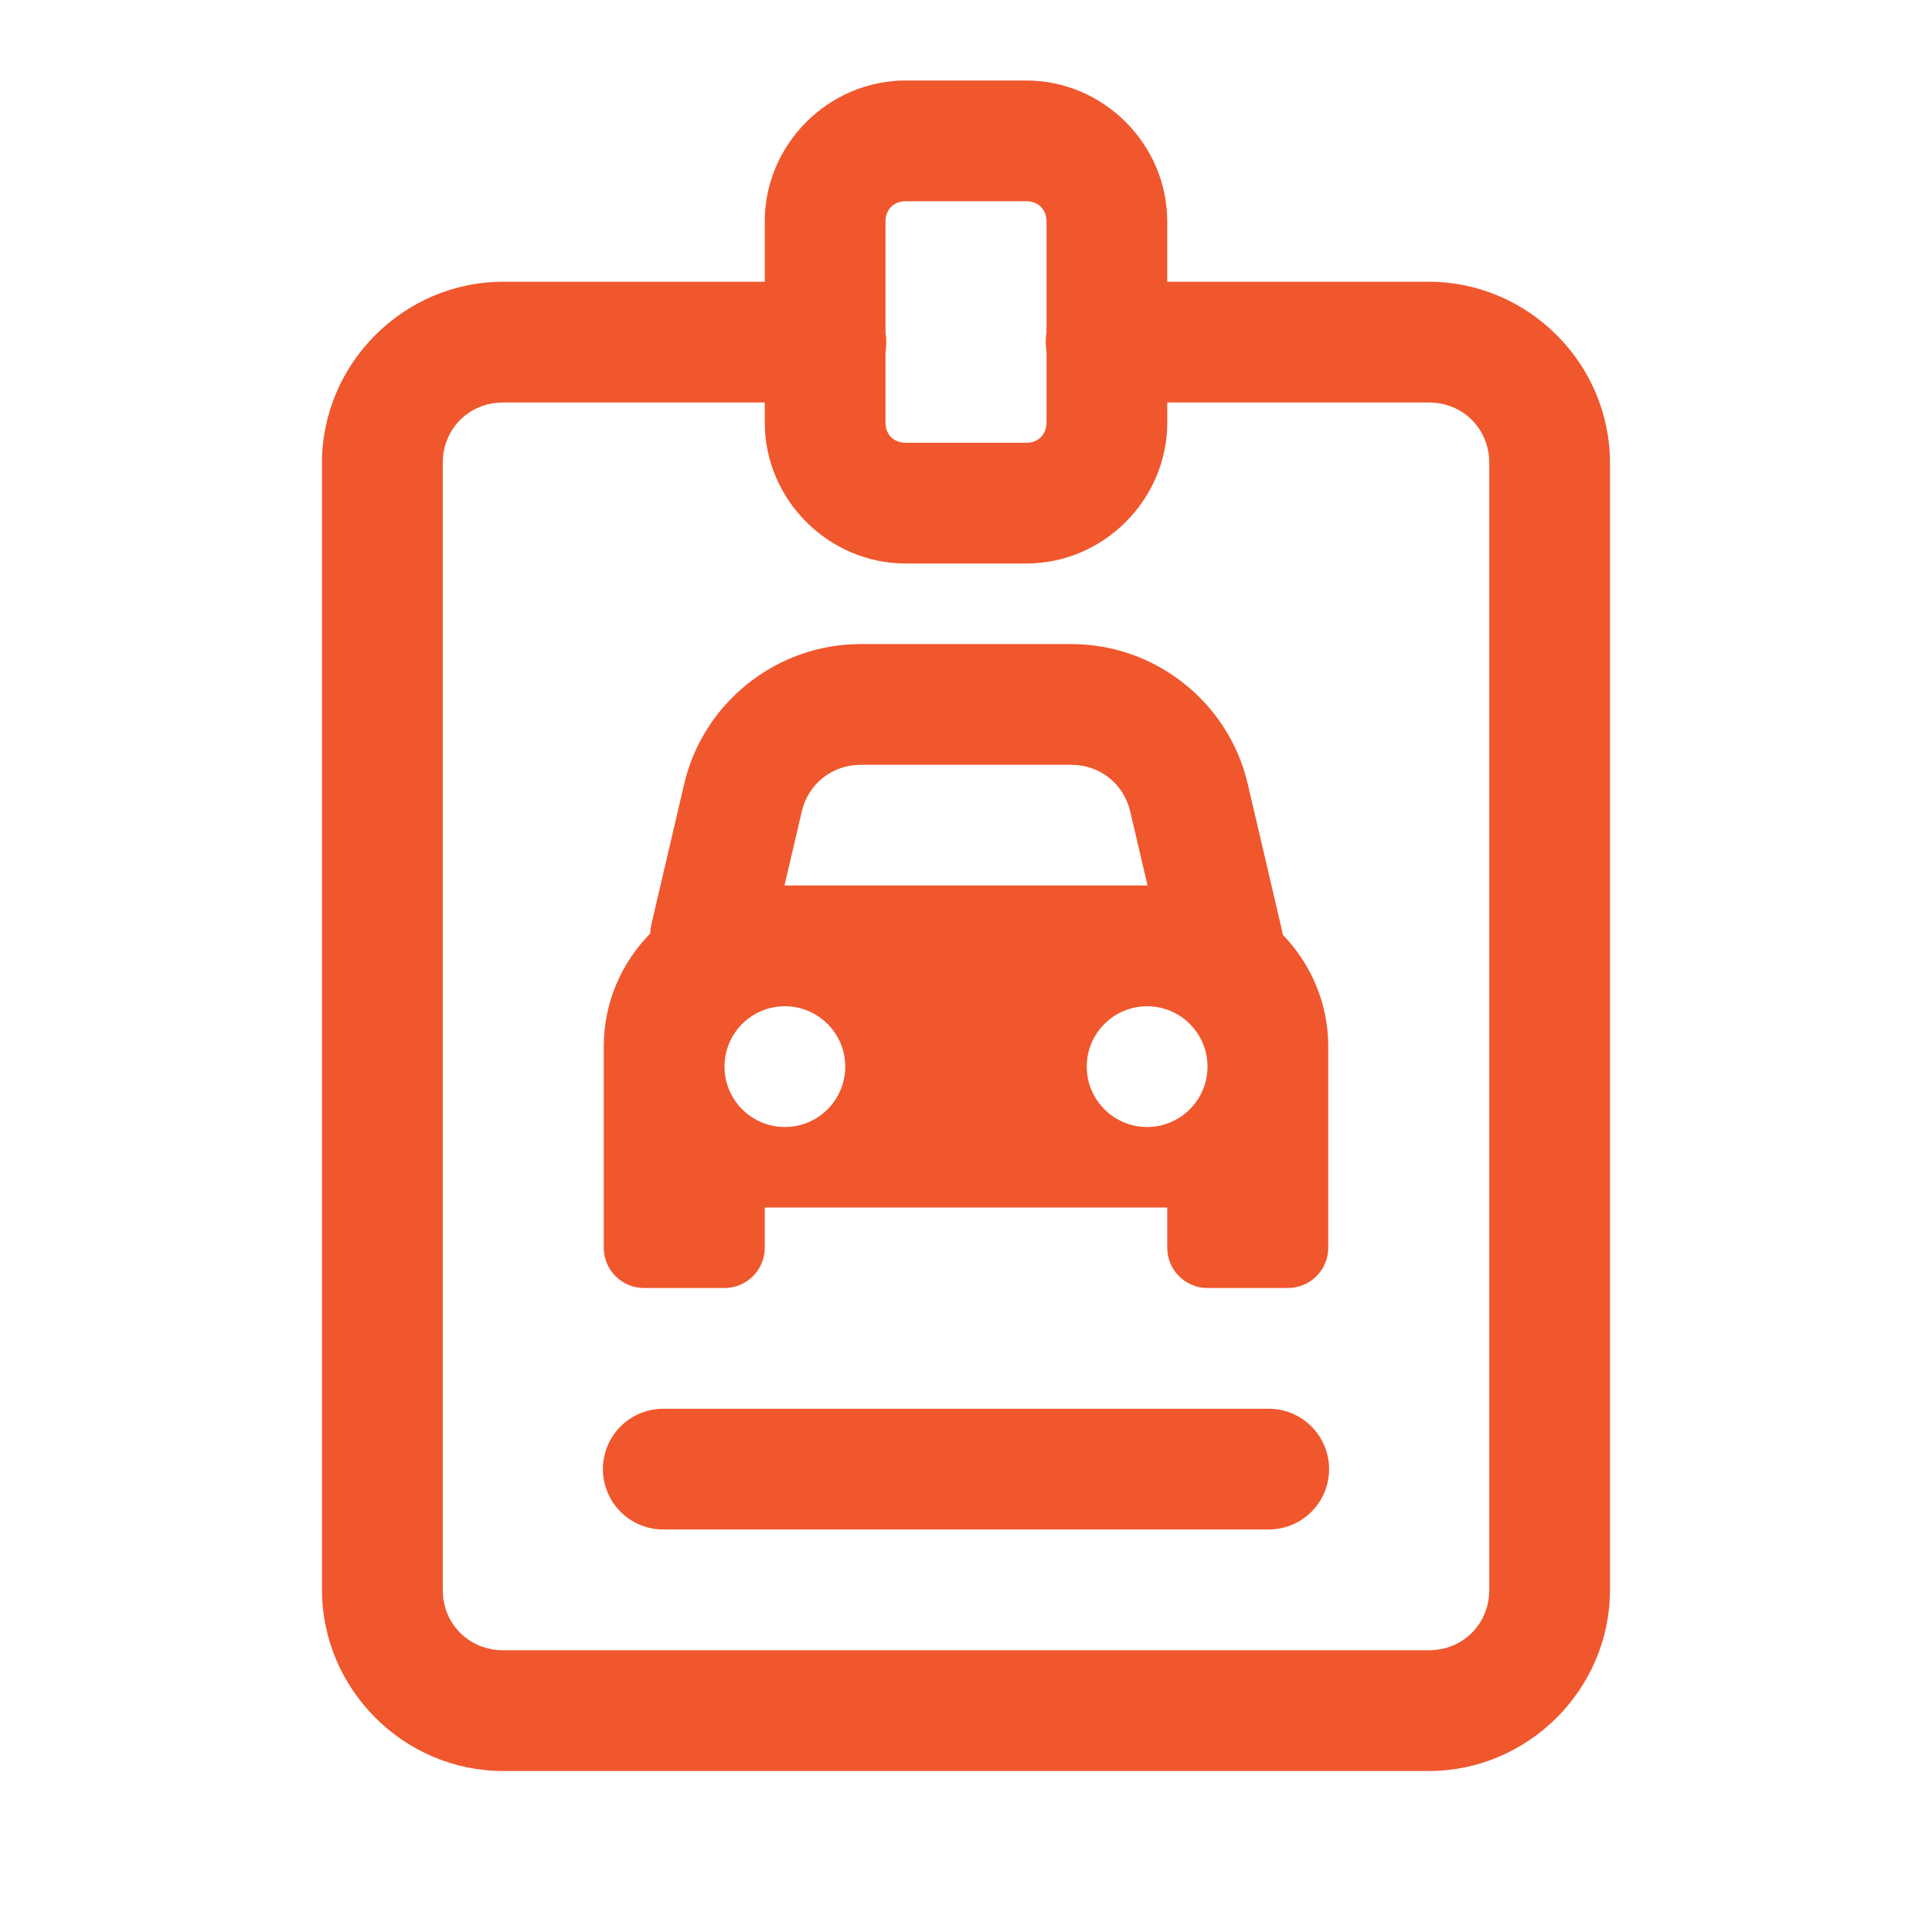 <svg xmlns="http://www.w3.org/2000/svg" x="0px" y="0px"
width="30" height="30"
viewBox="0 0 172 172"
style=" fill:#000000;"><g fill="none" fill-rule="nonzero" stroke="none" stroke-width="1" stroke-linecap="butt" stroke-linejoin="miter" stroke-miterlimit="10" stroke-dasharray="" stroke-dashoffset="0" font-family="none" font-weight="none" font-size="none" text-anchor="none" style="mix-blend-mode: normal"><path d="M0,172v-172h172v172z" fill="none"></path><g fill="#f0572d"><path d="M80.625,7.167c-6.862,0 -12.542,5.68 -12.542,12.542v5.375h-23.292c-8.842,0 -16.125,7.283 -16.125,16.125v100.333c0,8.842 7.283,16.125 16.125,16.125h82.417c8.842,0 16.125,-7.283 16.125,-16.125v-100.333c0,-8.842 -7.283,-16.125 -16.125,-16.125h-23.292v-5.375c0,-6.862 -5.68,-12.542 -12.542,-12.542zM80.625,17.917h10.75c1.057,0 1.792,0.734 1.792,1.792v9.868c-0.095,0.577 -0.095,1.166 0,1.743v6.306c0,1.057 -0.734,1.792 -1.792,1.792h-10.75c-1.057,0 -1.792,-0.734 -1.792,-1.792v-6.285c0.095,-0.577 0.095,-1.166 0,-1.743v-9.889c0,-1.057 0.734,-1.792 1.792,-1.792zM44.792,35.833h23.292v1.792c0,6.862 5.68,12.542 12.542,12.542h10.75c6.862,0 12.542,-5.68 12.542,-12.542v-1.792h23.292c3.033,0 5.375,2.342 5.375,5.375v100.333c0,3.033 -2.342,5.375 -5.375,5.375h-82.417c-3.033,0 -5.375,-2.342 -5.375,-5.375v-100.333c0,-3.033 2.342,-5.375 5.375,-5.375zM76.615,57.34c-7.463,0 -14.008,5.189 -15.705,12.458l-2.897,12.402c-0.068,0.299 -0.11,0.604 -0.126,0.91c-2.553,2.588 -4.136,6.135 -4.136,10.057v17.917c0,1.978 1.605,3.583 3.583,3.583h7.167c1.978,0 3.583,-1.605 3.583,-3.583v-3.583h35.833v3.583c0,1.978 1.605,3.583 3.583,3.583h7.167c1.978,0 3.583,-1.605 3.583,-3.583v-17.917c0,-3.874 -1.555,-7.373 -4.052,-9.952c-0.018,-0.134 -0.042,-0.267 -0.07,-0.399l-3.044,-13.018c-1.693,-7.274 -8.235,-12.458 -15.698,-12.458zM76.615,68.09h18.771c2.527,0 4.656,1.685 5.228,4.143c0.002,0.002 0.005,0.005 0.007,0.007l1.54,6.593h-32.32l1.54,-6.593c0.575,-2.464 2.708,-4.15 5.235,-4.15zM69.875,89.583c2.967,0 5.375,2.408 5.375,5.375c0,2.967 -2.408,5.375 -5.375,5.375c-2.967,0 -5.375,-2.408 -5.375,-5.375c0,-2.967 2.408,-5.375 5.375,-5.375zM102.125,89.583c2.967,0 5.375,2.408 5.375,5.375c0,2.967 -2.408,5.375 -5.375,5.375c-2.967,0 -5.375,-2.408 -5.375,-5.375c0,-2.967 2.408,-5.375 5.375,-5.375zM59.125,125.417c-1.938,-0.027 -3.741,0.991 -4.719,2.665c-0.977,1.674 -0.977,3.745 0,5.419c0.977,1.674 2.78,2.693 4.719,2.665h53.75c1.938,0.027 3.741,-0.991 4.719,-2.665c0.977,-1.674 0.977,-3.745 0,-5.419c-0.977,-1.674 -2.78,-2.693 -4.719,-2.665z"></path></g></g></svg>